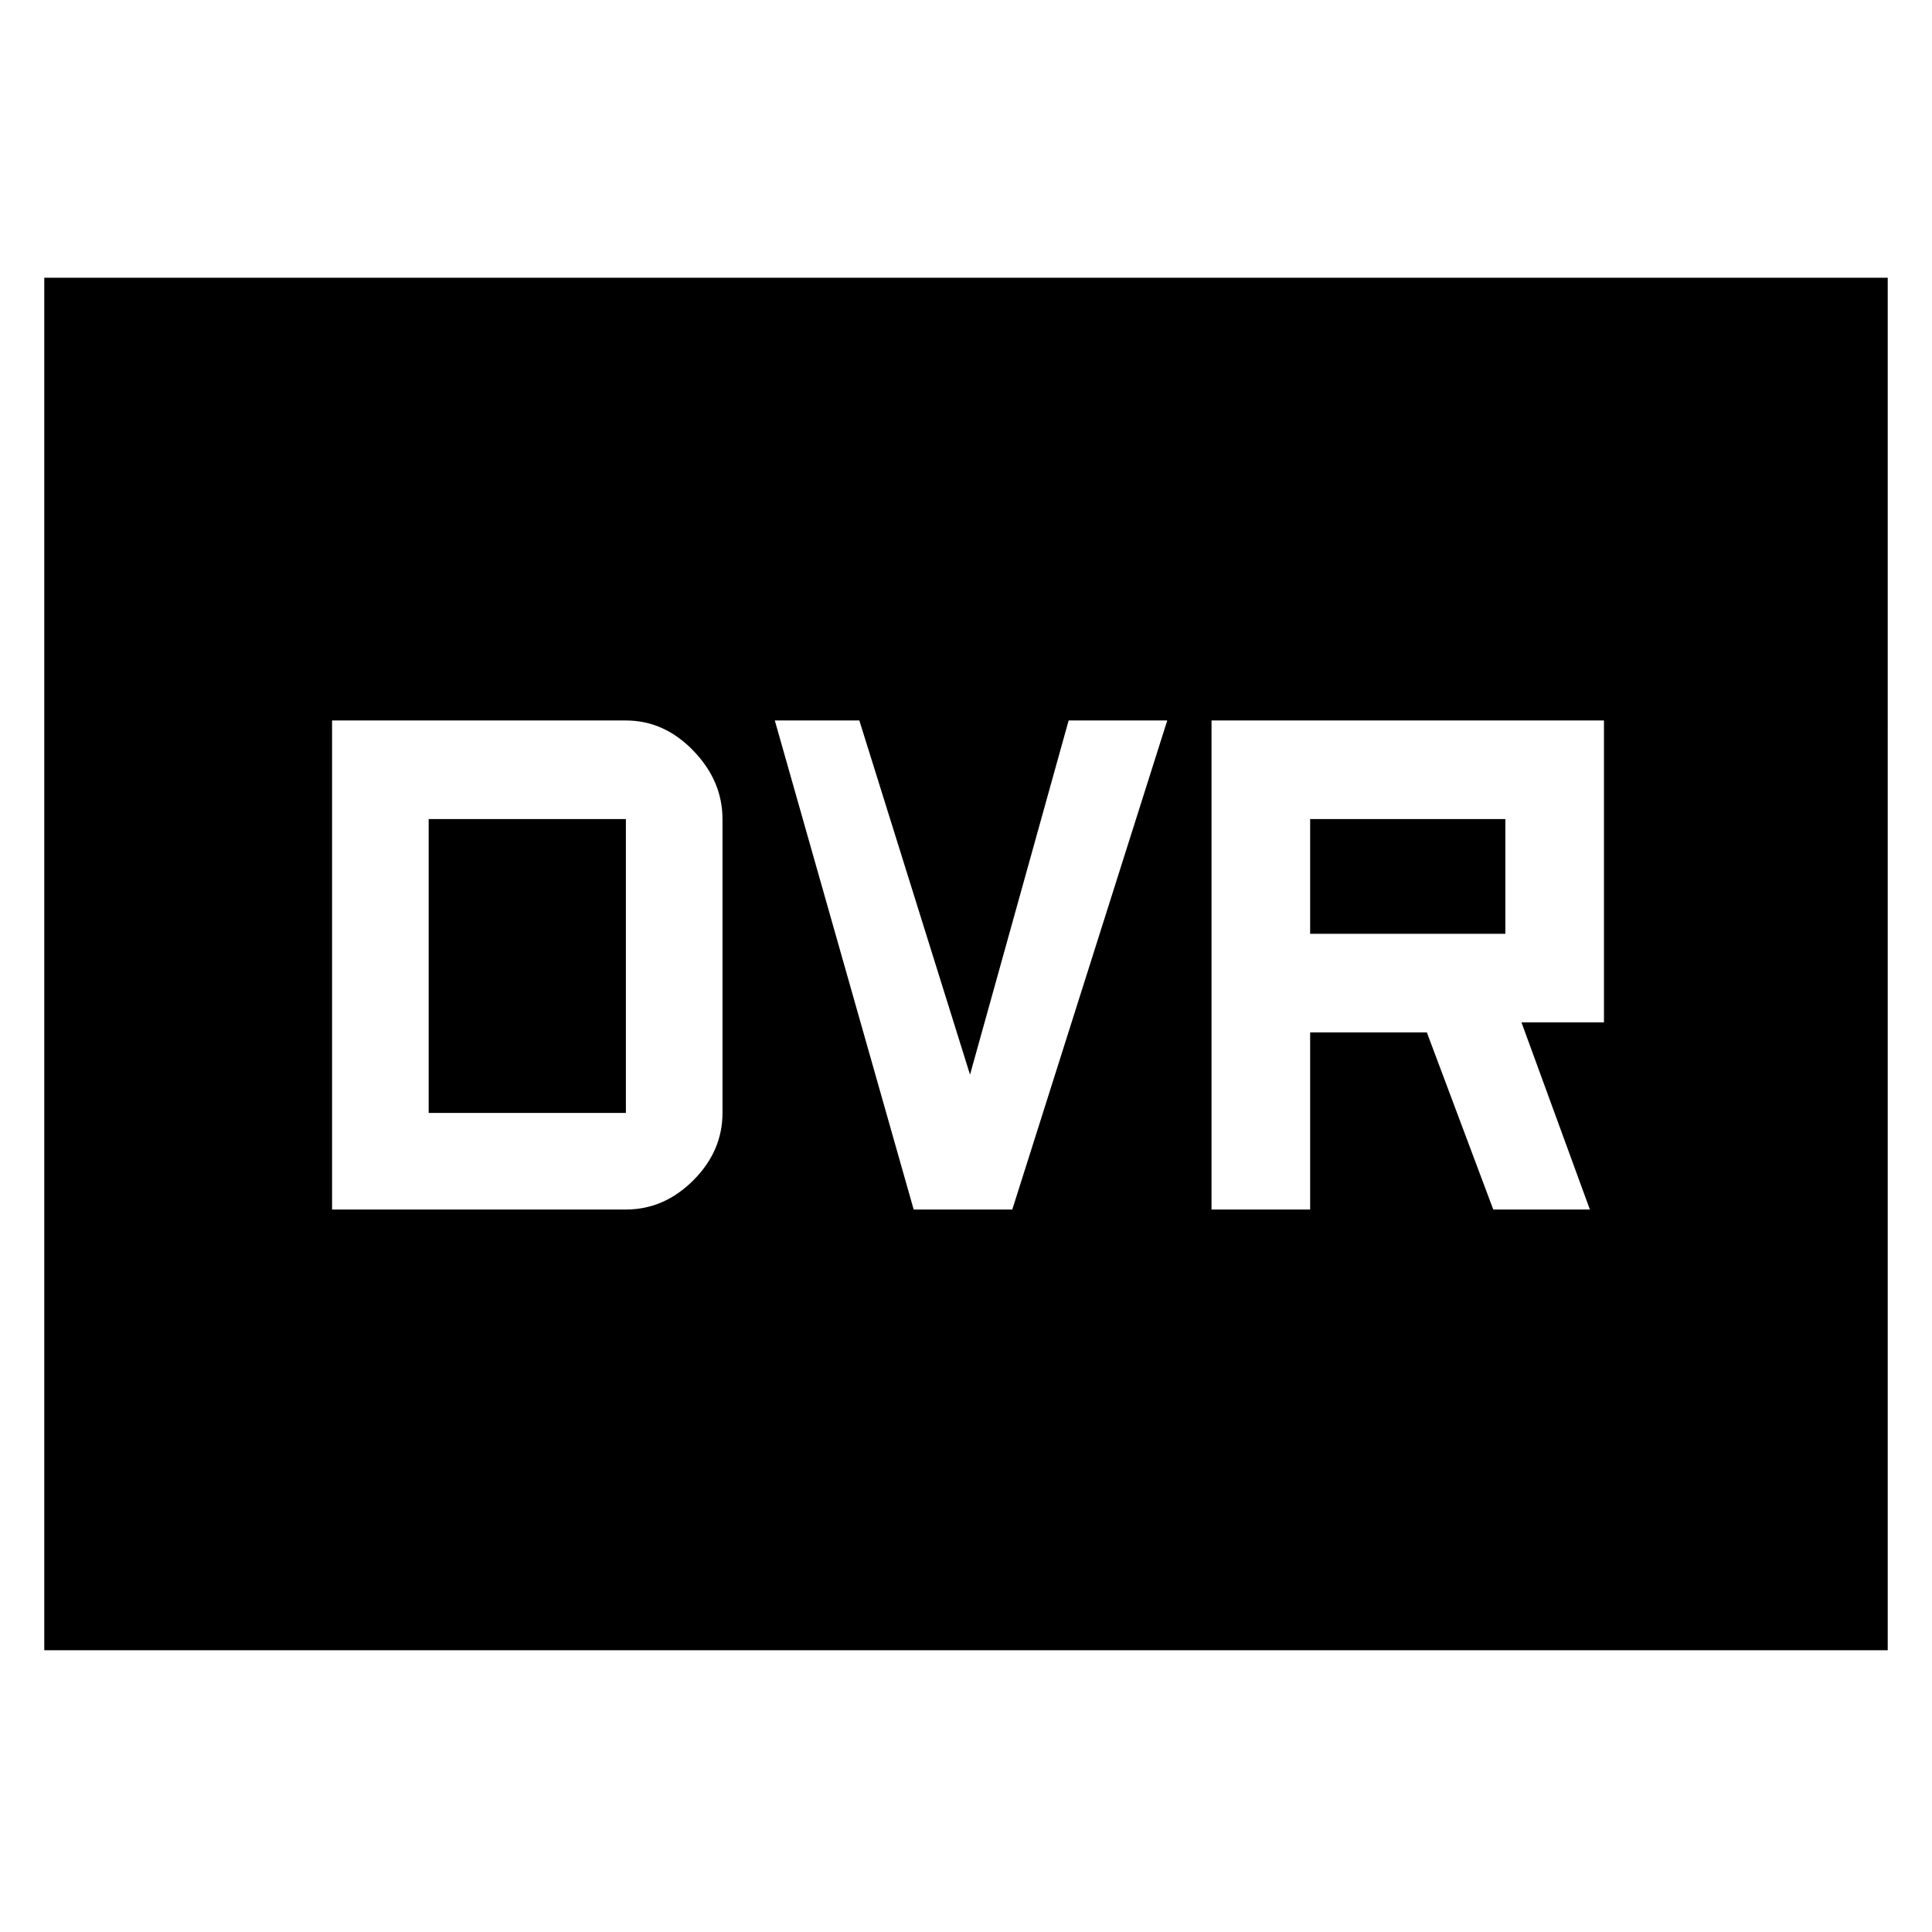 <svg xmlns="http://www.w3.org/2000/svg" height="48" width="48"><path d="M30.1 30.05h2.45v-4.4h2.9l1.65 4.4h2.4l-1.7-4.65h2.05v-7.5H30.1Zm2.45-6.85v-2.85h4.85v2.85Zm-9.85 6.85h2.45L29 17.9h-2.45l-2.45 8.8-2.75-8.8h-2.1Zm-14.45 0h7.3q.95 0 1.675-.725.725-.725.725-1.675v-7.3q0-.95-.725-1.7t-1.675-.75h-7.3Zm2.4-2.4v-7.3h4.9v7.3ZM1.1 41V6.9h45.8V41Z"/></svg>
